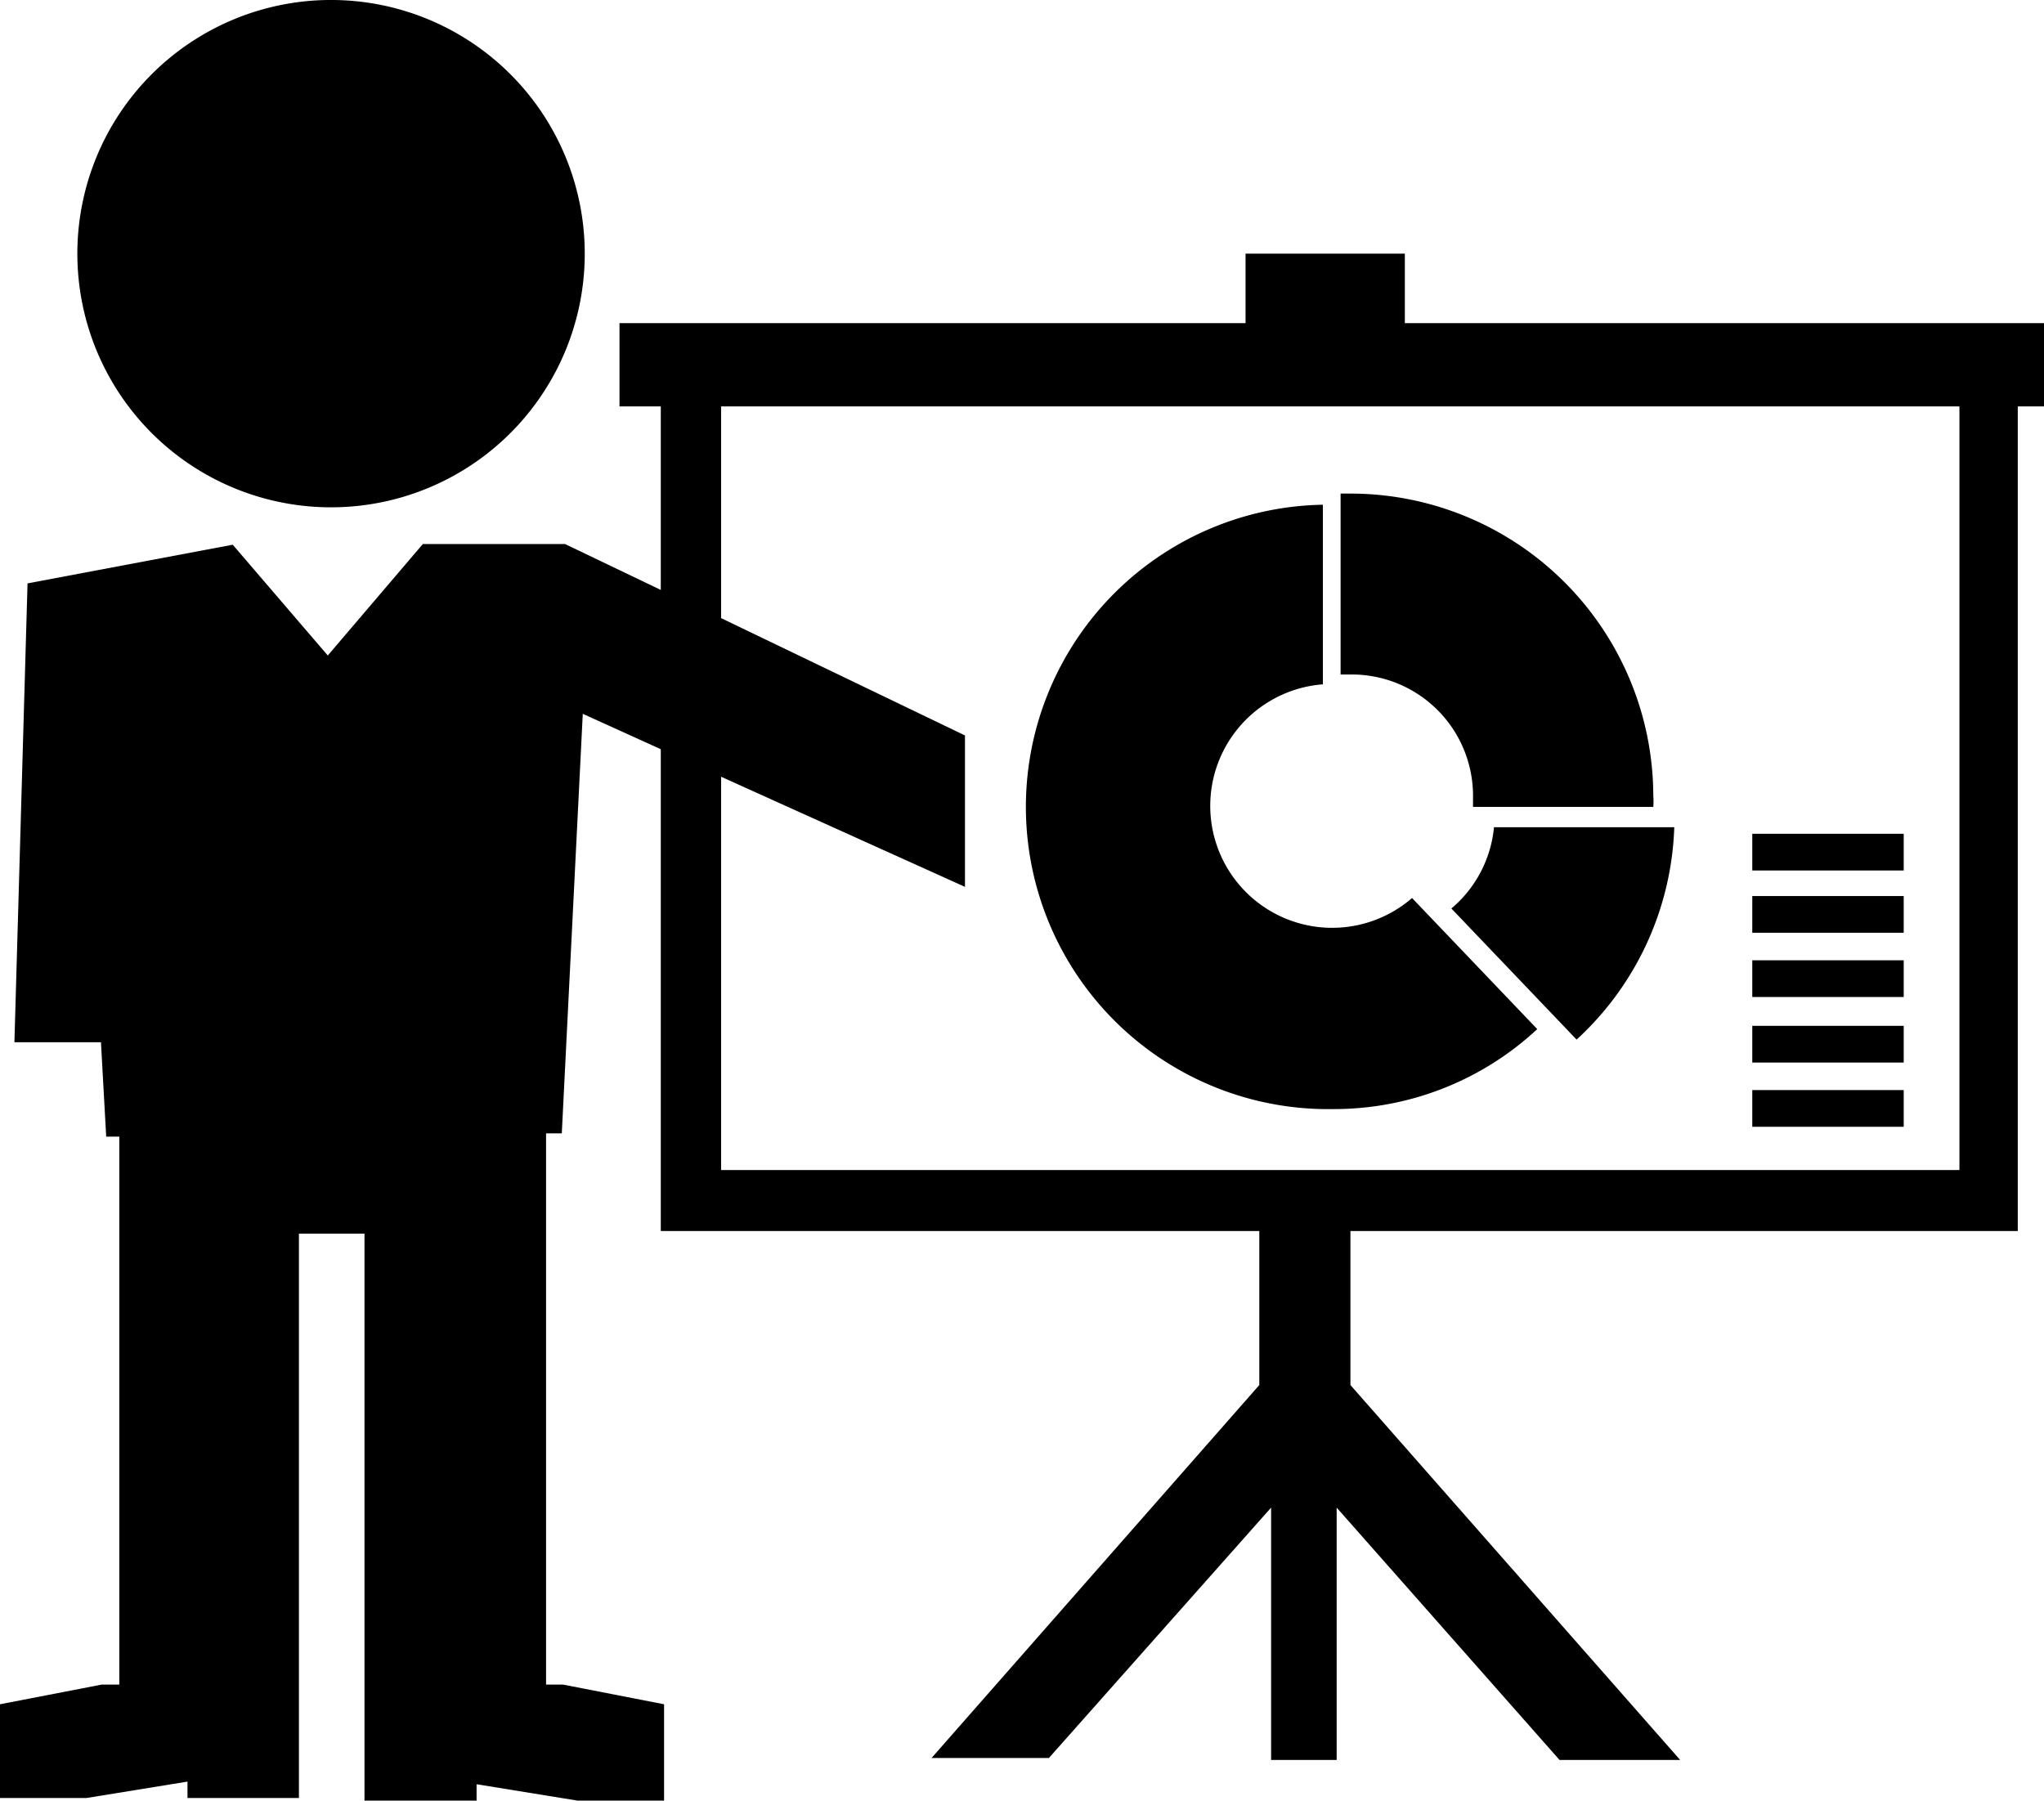 <svg xmlns="http://www.w3.org/2000/svg" viewBox="0 0 31.18 27.47"><g id="Слой_2" data-name="Слой 2"><g id="icons"><path d="M5,0A3.87,3.87,0,1,1,1.18,3.87,3.87,3.87,0,0,1,5,0Z"/><path d="M30.78,4.93H21.43V3.87H19V4.93H9.45V6.2h.63V9l-1.46-.7H6.45L5,10,3.55,8.31.42,8.9l-.2,7H1.54l.08,1.44h.2V25.7H1.55L0,26v1.43H1.32l1.54-.25,0,.25h1.7V18.82h1v8.65H7.27v-.25l1.54.25h1.32V26L8.59,25.7H8.33V17.29h.24l.32-6.4,1.19.54v7.35h9.13v2.35l-5,5.69H16L19.39,23v3.85h1V23l3.4,3.85h1.84L20.6,21.13V18.78H30.78V6.2h.4V4.93Zm-.89,12.92H11v-6l3.72,1.68,0-2.31L11,9.43V6.2H29.89Z"/><path d="M20.34,16.92a4.55,4.55,0,0,0,3.11-1.22l-1.91-2a1.86,1.86,0,1,1-1.36-3.26V7.7a4.61,4.61,0,0,0,.16,9.22Z"/><path d="M22.14,13.86l1.91,2a4.6,4.6,0,0,0,1.49-3.24H22.79A1.85,1.85,0,0,1,22.14,13.86Z"/><path d="M22.47,12.13v.18h2.75a1,1,0,0,0,0-.17,4.62,4.62,0,0,0-4.61-4.61h-.16v2.76h.16A1.85,1.85,0,0,1,22.47,12.13Z"/><rect x="26.73" y="12.72" width="2.31" height="0.56"/><rect x="26.73" y="13.67" width="2.31" height="0.56"/><rect x="26.73" y="14.65" width="2.31" height="0.56"/><rect x="26.73" y="15.65" width="2.31" height="0.56"/><rect x="26.73" y="16.63" width="2.31" height="0.56"/></g></g></svg>
